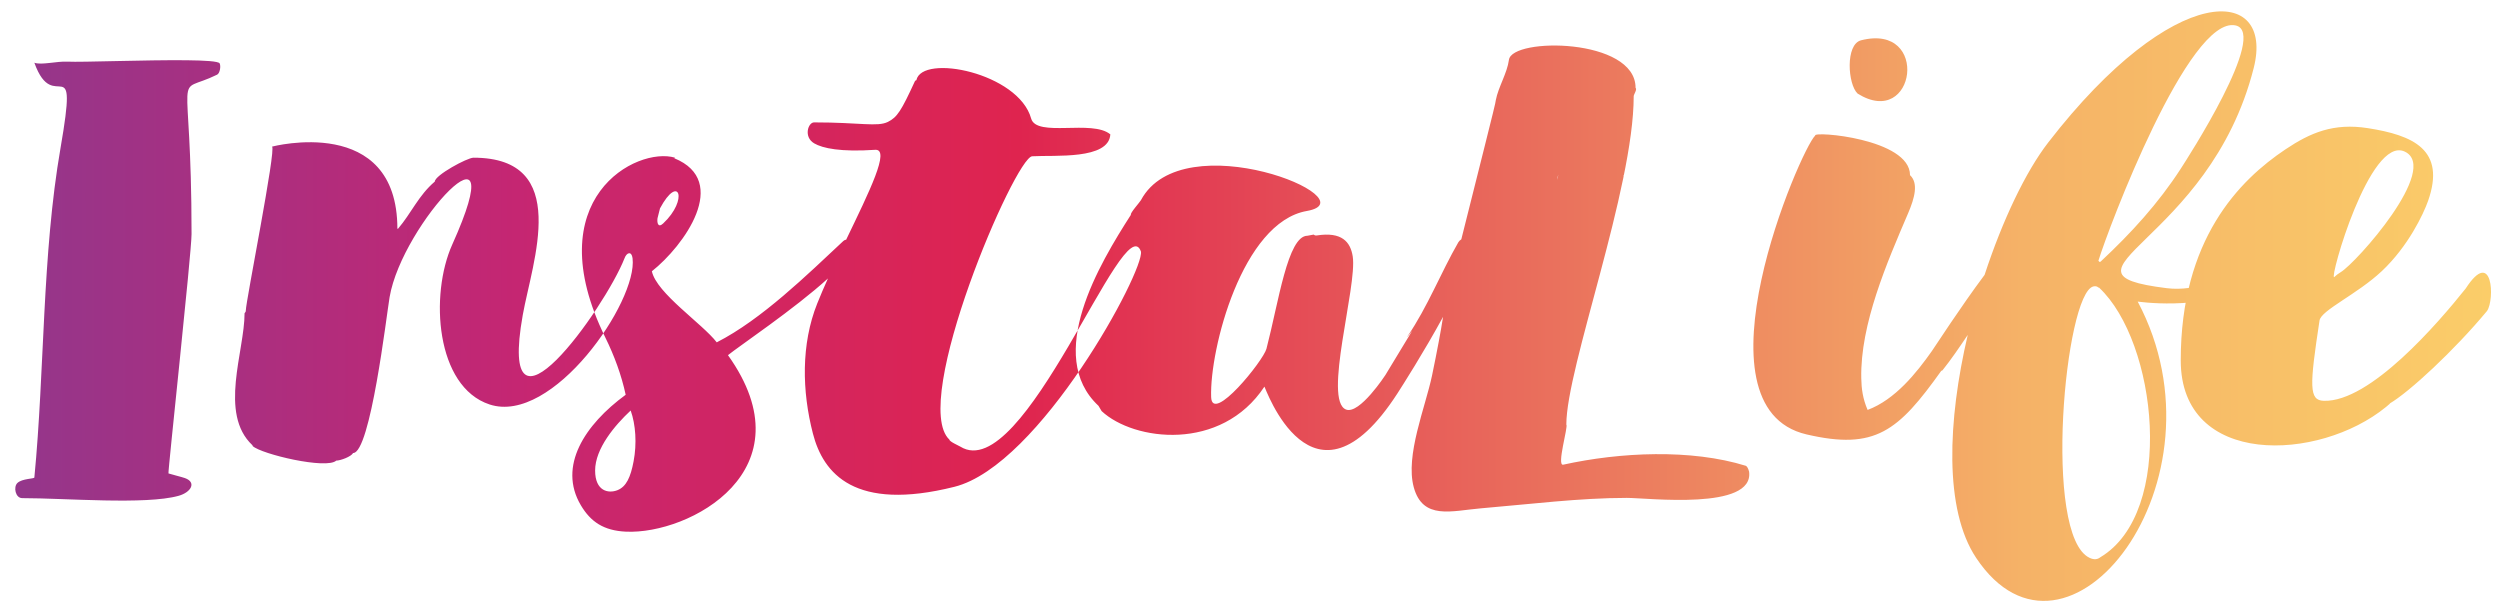<?xml version="1.0" encoding="utf-8"?>
<!-- Generator: Adobe Illustrator 19.0.1, SVG Export Plug-In . SVG Version: 6.00 Build 0)  -->
<svg version="1.1" id="Слой_1" xmlns="http://www.w3.org/2000/svg" xmlns:xlink="http://www.w3.org/1999/xlink" x="0px" y="0px"
	 viewBox="0 0 308 74.03" style="enable-background:new 0 0 308 74.03;" xml:space="preserve">
<style type="text/css">
	.st0{fill:url(#SVGID_1_);}
</style>
<linearGradient id="SVGID_1_" gradientUnits="userSpaceOnUse" x1="1.881" y1="37.716" x2="310.899" y2="37.716">
	<stop  offset="0" style="stop-color:#94368B"/>
	<stop  offset="0.2" style="stop-color:#C52672"/>
	<stop  offset="0.4" style="stop-color:#DF244F"/>
	<stop  offset="0.6" style="stop-color:#E96C5C"/>
	<stop  offset="0.8" style="stop-color:#F5B267"/>
	<stop  offset="1" style="stop-color:#FBCF69"/>
</linearGradient>
<path class="st0" d="M27.057,7.8c-0.172-0.252-1.815-0.353-4.071-0.378C18.021,7.368,10.085,7.685,8.311,7.595
	C6.979,7.527,5.097,8.051,4.233,7.728c2.415,6.767,5.458-2.378,3.228,10.478C5.163,31.454,5.519,45.565,4.233,58.827
	C4.216,59,2.727,58.945,2.142,59.506C1.626,60.001,1.9,61.37,2.736,61.37c5.271,0,15.23,0.846,19.27-0.287
	c1.537-0.431,2.241-1.659,0.776-2.184c-0.408-0.146-1.658-0.447-2.027-0.573c-0.104-0.035,2.844-27.156,2.844-29.497
	c0-21.807-2.425-16.89,3.151-19.631C27.097,9.026,27.235,8.134,27.057,7.8L27.057,7.8z M258.6,32.201l-0.077-0.072
	c1.234-4.038,11.142-30.261,16.906-28.995c4.09,0.899-6.031,16.524-6.763,17.655c-2.752,4.257-6.113,7.934-9.837,11.411
	C258.728,32.297,258.651,32.297,258.6,32.201L258.6,32.201z M257.447,68.731c-5.818-2.707-3.038-32.626,0.461-33.444
	c0.205-0.048,0.385-0.024,0.538,0.071c0,0.048,0.051,0.072,0.154,0.072c7.159,6.685,9.453,27.689,0.153,33.229
	C258.395,68.947,257.959,68.971,257.447,68.731L257.447,68.731z M283.191,29.618c-1.152-1.07-8.869,6.805-16.253,5.885
	c-15.446-1.923,5.23-5.459,10.72-27.128c2.578-10.178-9.817-10.869-25.322,9.186c-2.769,3.581-5.624,9.561-7.835,16.304
	c-3.015,4.04-6.038,8.737-6.497,9.389c-1.9,2.695-4.522,5.98-7.915,7.249c-0.605-1.412-0.754-2.622-0.78-3.897
	c-0.137-6.677,3.165-14.246,5.785-20.369c0.802-1.874,1.276-3.678,0.221-4.657c0-4.502-11.99-5.457-11.681-4.88
	c-1.812,1.692-15.516,33.446-1.076,36.817c8.489,1.982,11.312-0.419,16.6-7.822l0.154-0.072c1.066-1.327,2.085-2.831,3.114-4.361
	c-2.473,10.551-2.936,21.51,1.035,27.47c11.129,16.701,31.651-9.457,19.903-31.578c-0.004-0.008,7.488,1.153,13.526-1.651
	C277.918,35.025,284.475,30.339,283.191,29.618L283.191,29.618z M287.571,34.139c-0.63,0.294,4.402-17.468,8.684-15.466
	c4.42,2.066-5.984,13.732-7.877,14.856C288.096,33.697,287.827,33.9,287.571,34.139L287.571,34.139z M303.77,35.55
	c-3.381,4.236-11.763,14.008-17.478,13.83c-1.839-0.057-1.762-1.775-0.526-9.895c0.192-1.263,4.63-3.221,7.678-6.087
	c3.245-3.051,5.123-7.028,5.692-8.638c2.226-6.305-1.821-8.097-7.419-8.973c-4.231-0.662-7.082,0.562-10.149,2.614
	c-5.672,3.794-12.901,11.064-12.901,26.001c0,13.209,17.021,12.492,25.283,5.742c0.41-0.335,0.564-0.479,0.461-0.431
	c2.402-1.403,7.948-6.532,11.991-11.401C307.373,36.913,307.11,30.397,303.77,35.55L303.77,35.55z M192.127,20.862L192.127,20.862
	L192.127,20.862z M192.049,21.436l-0.077,0.072c0.051-0.047,0.077-0.119,0.077-0.215V21.436L192.049,21.436z M191.896,21.867v0.287
	l0.077-0.646L191.896,21.867L191.896,21.867z M200.042,21.652v-0.144c0,0.096-0.026,0.168-0.077,0.215L200.042,21.652
	L200.042,21.652z M200.118,21.078L200.118,21.078L200.118,21.078z M215.104,57.392c0.154,0.096,0.282,0.335,0.385,0.718
	c0.634,4.812-12.499,3.23-15.063,3.23c-5.816,0-11.958,0.78-18.003,1.289c-3.552,0.299-7.139,1.485-8.249-2.607
	c-1.06-3.905,1.432-9.842,2.253-13.756c0.62-2.957,1.172-5.985,1.253-6.6c0.021-0.156,0.056-0.37,0.106-0.63
	c-2.326,4.277-5.054,8.554-5.639,9.458c-10.478,16.168-16.319-0.936-16.369-0.861c-5.329,8.066-16.093,6.716-20.057,3.014
	L135.336,50c-6.655-6.215,0.125-17.512,3.995-23.541c-0.163-0.153,1.106-1.563,1.23-1.794c5.18-9.658,28.44-0.074,20.441,1.328
	c-7.966,1.397-11.987,17.042-11.789,22.926c0.113,3.362,6.433-4.487,6.814-5.948c1.501-5.75,2.615-13.928,5.052-13.928l0.768-0.143
	c0.102,0.096,0.231,0.132,0.385,0.108c3.075-0.481,4.146,0.787,4.424,2.586c0.57,3.683-3.693,17.771-0.818,18.863
	c1.662,0.631,4.85-4.263,4.847-4.26l3.304-5.454c-0.563,0.718-0.755,0.945-0.576,0.682c2.495-3.663,4.078-7.799,6.263-11.591
	c0.096-0.15,0.218-0.268,0.356-0.345c1.934-7.794,4.334-17.092,4.255-17.167c0.301-1.59,1.396-3.306,1.614-4.952
	c0.368-2.786,15.6-2.702,15.6,3.445c0.228,0.212-0.23,0.811-0.23,1.041c0,11.405-8.299,33.449-8.299,40.442
	c0.257,0.24-1.23,5.139-0.385,4.952C199.597,55.703,208.351,55.29,215.104,57.392L215.104,57.392z M199.888,22.082l0.077-0.359
	l-0.077,0.646V22.082L199.888,22.082z M228.86,11.532c-1.223-1.142-1.528-6.07,0.422-6.567
	C237.815,2.788,236.01,15.989,228.86,11.532L228.86,11.532z M140.561,30.981c-2.042-5.693-14.414,28.921-22.248,24.043
	c-0.197-0.123-1.345-0.615-1.345-0.861c-4.913-4.585,8.084-34.786,10.198-34.91c2.788-0.162,9.44,0.452,9.628-2.697
	c-2.224-1.87-9.102,0.417-9.759-1.959c-1.553-5.612-13.434-8.013-14.14-4.716l-0.154,0.072c-1.714,3.729-2.21,4.496-3.351,5.064
	c-1.295,0.644-3.422,0.061-9.098,0.061c-0.731,0-1.327,1.794,0.017,2.583c1.046,0.614,3.268,1.08,7.514,0.796
	c1.901-0.127-0.715,5.131-3.58,11.081c-0.12,0-0.232,0.051-0.34,0.15c-4.447,4.153-10.064,9.667-15.6,12.488
	c-1.785-2.316-7.409-6.044-7.993-8.756c3.939-3.113,9.706-11.088,2.767-13.923l0.077-0.072c-4.673-1.397-17.042,4.971-8.568,22.177
	c1.101,2.236,1.979,4.614,2.497,7.033c-5.043,3.687-8.373,8.809-5.525,13.609c1.215,2.05,2.818,3.13,5.563,3.257
	c7.795,0.361,22.689-7.559,12.566-21.746c1.307-1.068,8.242-5.729,12.317-9.451c-0.476,1.055-0.923,2.093-1.321,3.088
	c-2.006,5.016-1.88,10.808-0.532,16.023c1.274,4.933,5.143,9.638,17.432,6.559C128.132,57.333,141.048,33.263,140.561,30.981
	L140.561,30.981z M76.931,31.843c0.275-0.77,0.886-0.932,0.999-0.036c0.668,5.303-9.854,20.581-17.615,18.023
	c-6.633-2.186-7.387-13.503-4.594-19.709c7.777-17.282-6.177-2.639-7.724,6.495c-0.377,2.229-2.365,19.198-4.496,19.198
	c-0.239,0.447-1.553,0.933-2.075,0.933c-1.191,1.112-9.225-0.793-10.298-1.794c0-0.048-0.013-0.084-0.038-0.108
	c-4.156-3.91-0.96-11.547-0.96-16.256c0.102-0.096,0.153-0.203,0.153-0.323c0-1.12,3.788-20.028,3.228-20.203
	c-0.002,0,15.446-4.071,15.446,10.12h0.077c1.647-1.925,2.524-4.107,4.534-5.813c0-0.774,3.995-2.942,4.765-2.942
	c12.11,0,7.243,12.81,6.071,19.377C61.217,56.668,74.511,37.979,76.931,31.843L76.931,31.843z M81.004,26.891l0.308-1.22
	c2.323-4.338,3.546-1.087,0.384,1.865C81.082,28.11,80.926,27.466,81.004,26.891L81.004,26.891z M73.319,57.967
	c0-2.705,2.435-5.577,4.381-7.392c0.619,1.734,0.774,4.07,0.36,6.258c-0.371,1.963-0.896,3.122-1.989,3.557
	C74.979,60.825,73.319,60.539,73.319,57.967z"/>
</svg>
